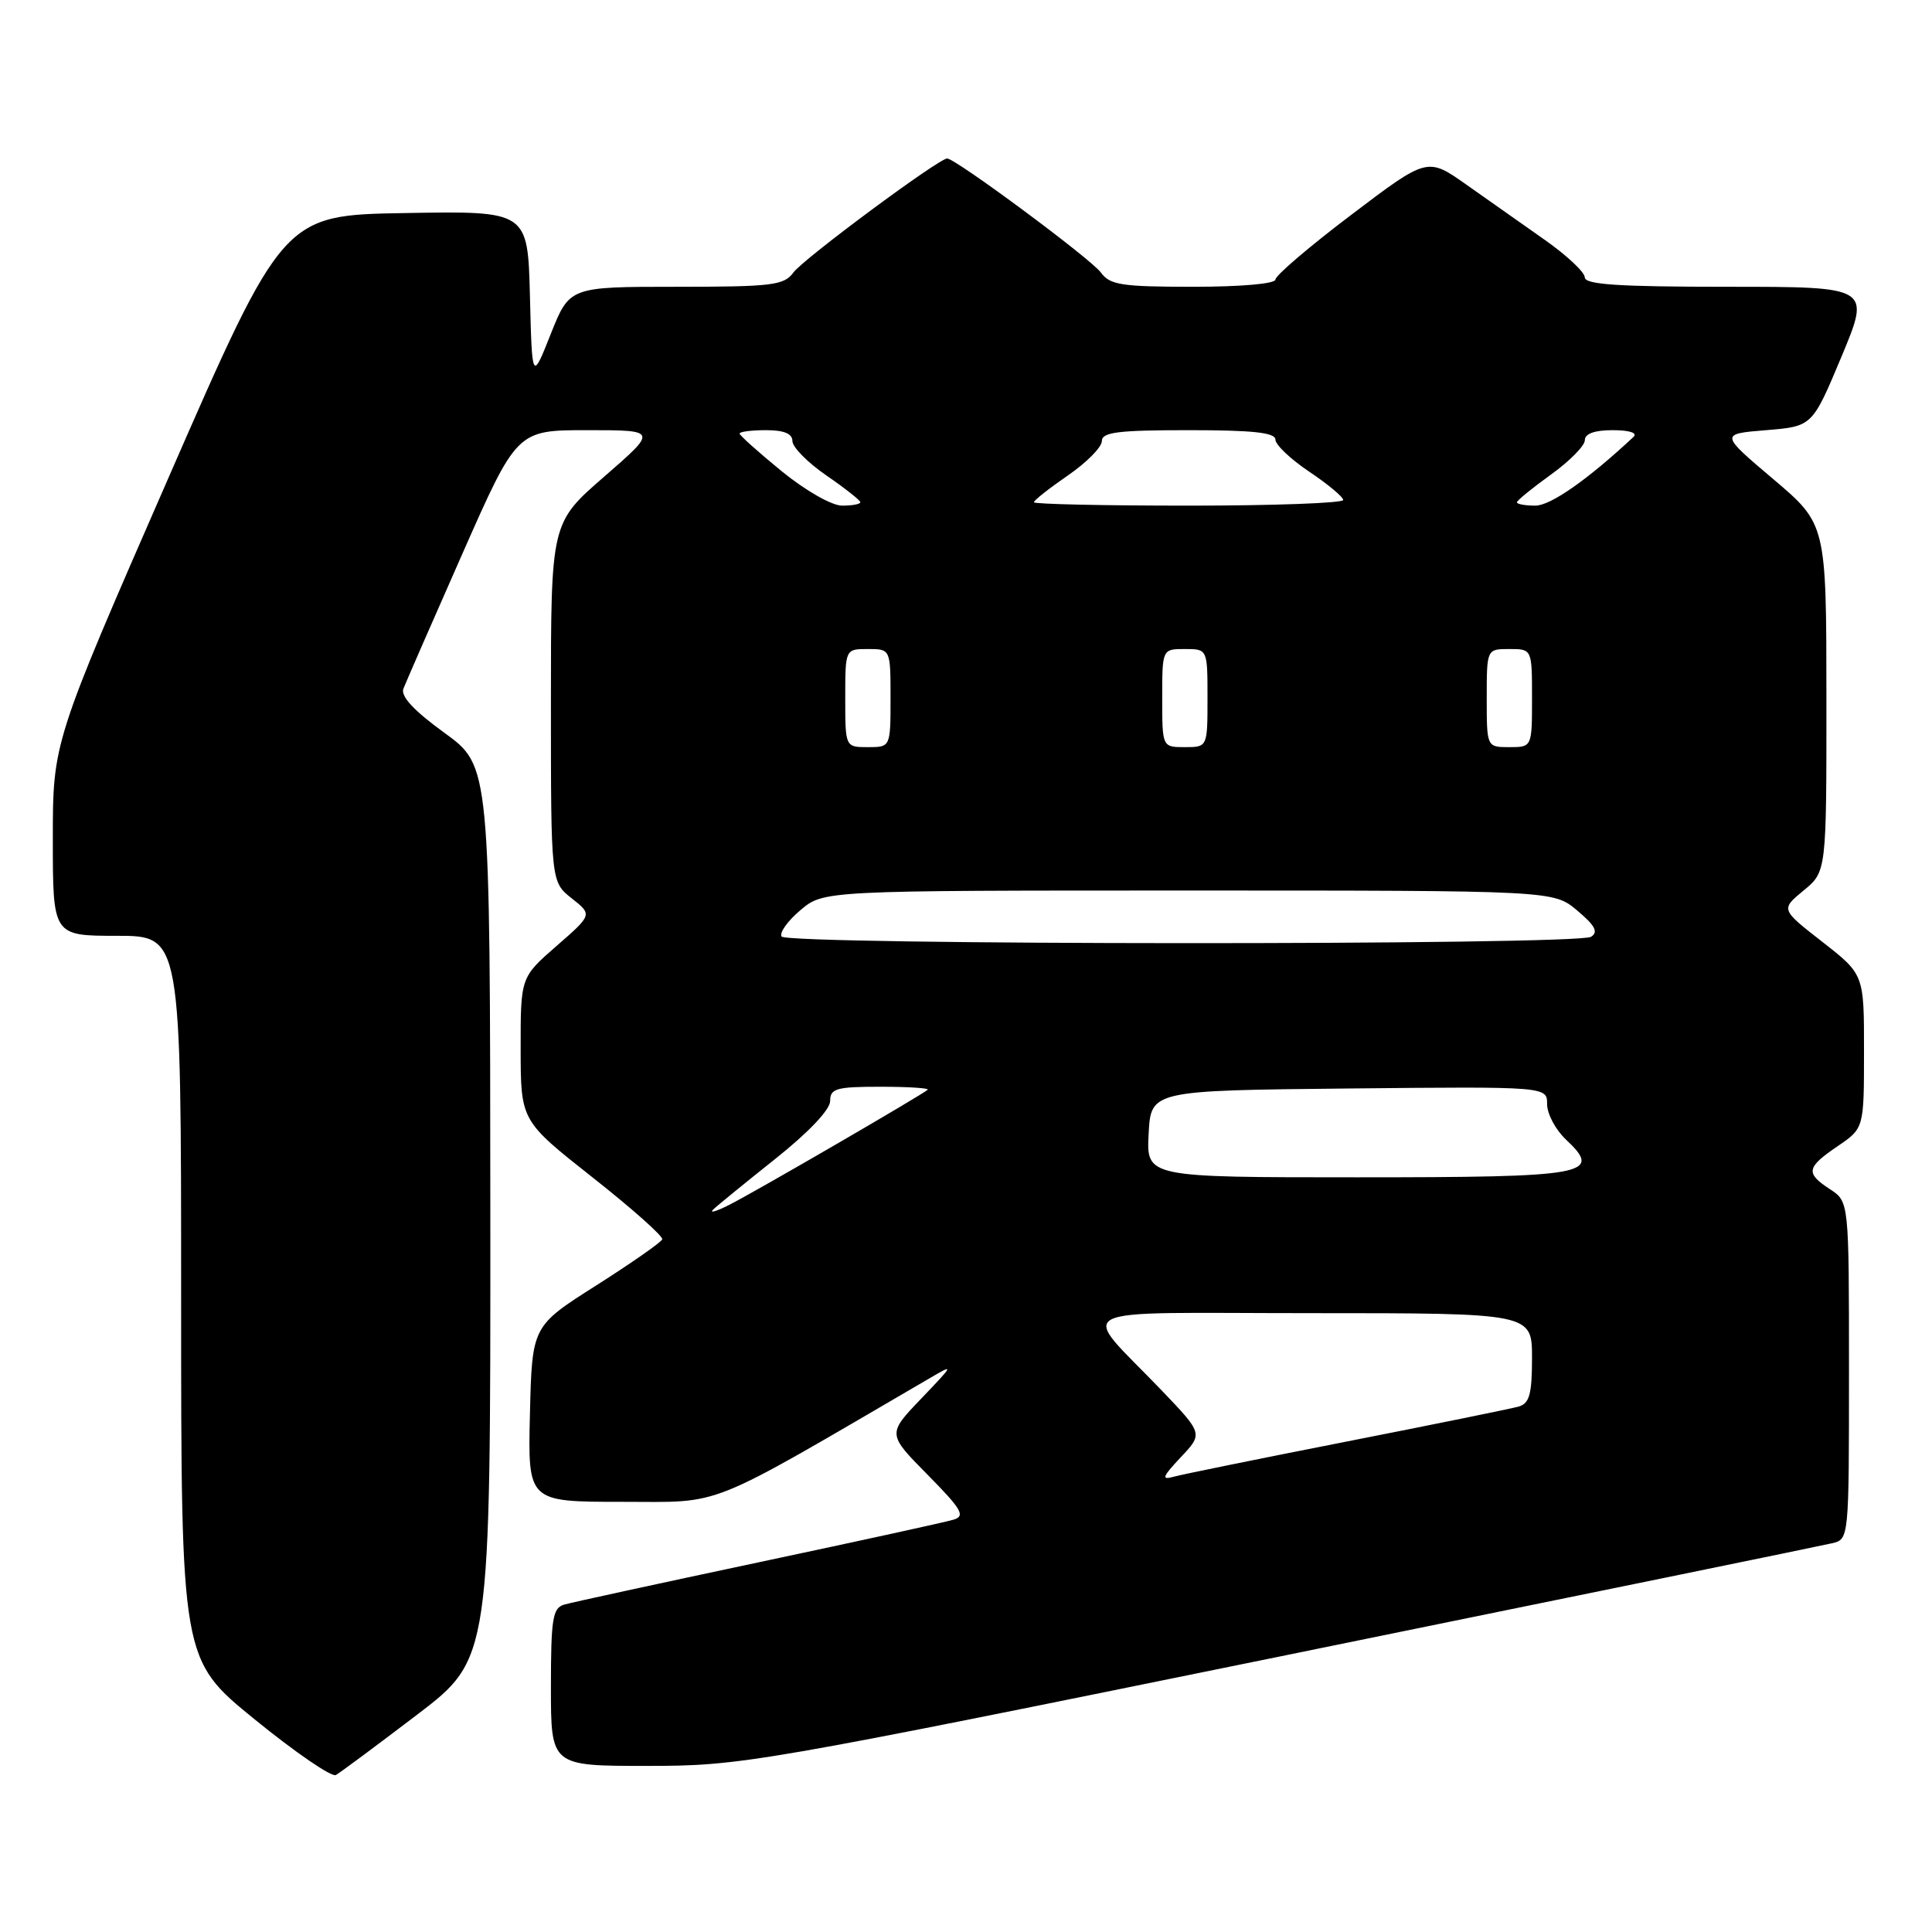 <?xml version="1.0" encoding="UTF-8" standalone="no"?>
<!DOCTYPE svg PUBLIC "-//W3C//DTD SVG 1.1//EN" "http://www.w3.org/Graphics/SVG/1.1/DTD/svg11.dtd" >
<svg xmlns="http://www.w3.org/2000/svg" xmlns:xlink="http://www.w3.org/1999/xlink" version="1.1" viewBox="0 0 256 256">
 <g >
 <path fill="currentColor"
d=" M 55.25 227.22 C 65.00 219.79 65.00 219.79 64.97 160.64 C 64.94 101.50 64.94 101.50 58.91 97.12 C 54.84 94.17 53.07 92.26 53.45 91.26 C 53.77 90.44 57.28 82.40 61.26 73.39 C 68.50 57.00 68.50 57.00 77.82 57.00 C 87.14 57.00 87.14 57.00 80.07 63.15 C 73.00 69.29 73.00 69.29 73.00 93.07 C 73.00 116.85 73.00 116.85 75.75 119.03 C 78.50 121.20 78.50 121.20 73.74 125.35 C 68.98 129.50 68.98 129.50 68.99 139.00 C 69.00 148.50 69.00 148.50 78.50 156.00 C 83.73 160.12 87.89 163.82 87.75 164.22 C 87.61 164.61 83.67 167.36 79.00 170.33 C 70.50 175.72 70.50 175.72 70.22 187.36 C 69.94 199.00 69.94 199.00 82.42 199.00 C 96.04 199.00 93.04 200.20 123.00 182.73 C 126.50 180.68 126.50 180.68 122.04 185.35 C 117.58 190.01 117.58 190.01 122.90 195.40 C 127.44 200.00 127.95 200.88 126.36 201.36 C 125.34 201.68 113.70 204.22 100.50 207.02 C 87.30 209.82 75.71 212.34 74.75 212.62 C 73.23 213.07 73.00 214.49 73.00 223.57 C 73.00 234.00 73.00 234.00 85.75 233.99 C 98.22 233.99 100.07 233.67 169.50 219.51 C 208.55 211.54 241.51 204.79 242.75 204.49 C 245.00 203.96 245.00 203.96 245.00 181.60 C 245.00 159.23 245.00 159.23 242.50 157.59 C 239.21 155.44 239.34 154.71 243.49 151.88 C 246.99 149.50 246.99 149.50 246.99 139.31 C 247.00 129.12 247.00 129.12 241.48 124.81 C 235.95 120.50 235.95 120.50 238.98 118.00 C 242.02 115.50 242.02 115.50 242.01 92.47 C 242.00 69.44 242.00 69.44 234.95 63.47 C 227.90 57.50 227.90 57.50 234.02 57.00 C 240.14 56.50 240.14 56.50 244.01 47.25 C 247.87 38.00 247.87 38.00 228.94 38.00 C 214.46 38.00 210.00 37.71 209.99 36.75 C 209.98 36.06 207.62 33.85 204.74 31.82 C 201.86 29.80 197.17 26.50 194.32 24.48 C 189.14 20.82 189.14 20.82 179.07 28.45 C 173.53 32.64 169.00 36.51 169.00 37.04 C 169.00 37.60 164.43 38.00 158.12 38.00 C 148.60 38.00 147.07 37.76 145.87 36.11 C 144.58 34.32 126.61 21.00 125.50 21.00 C 124.39 21.00 106.42 34.32 105.13 36.11 C 103.89 37.81 102.34 38.00 89.61 38.00 C 75.47 38.00 75.47 38.00 72.98 44.25 C 70.50 50.50 70.50 50.50 70.22 39.23 C 69.93 27.95 69.93 27.95 53.73 28.23 C 37.53 28.50 37.53 28.50 22.27 63.43 C 7.00 98.37 7.00 98.37 7.00 111.18 C 7.00 124.00 7.00 124.00 15.50 124.00 C 24.00 124.00 24.00 124.00 24.00 171.95 C 24.00 219.90 24.00 219.90 33.75 227.83 C 39.11 232.19 43.95 235.51 44.50 235.20 C 45.05 234.90 49.89 231.30 55.25 227.22 Z  M 156.45 193.10 C 159.41 189.97 159.41 189.97 153.92 184.23 C 142.94 172.77 140.55 174.00 173.85 174.00 C 203.00 174.00 203.00 174.00 203.00 179.93 C 203.00 184.72 202.66 185.96 201.25 186.37 C 200.29 186.65 190.05 188.73 178.50 191.00 C 166.95 193.27 156.60 195.37 155.50 195.68 C 153.85 196.14 154.02 195.69 156.45 193.10 Z  M 94.50 160.27 C 95.05 159.74 98.76 156.72 102.75 153.54 C 107.15 150.04 110.00 147.03 110.00 145.89 C 110.00 144.23 110.80 144.00 116.67 144.00 C 120.33 144.00 123.15 144.18 122.92 144.40 C 122.23 145.05 100.02 157.94 96.63 159.65 C 94.91 160.52 93.95 160.80 94.50 160.27 Z  M 152.20 150.25 C 152.50 144.50 152.50 144.50 178.75 144.23 C 205.00 143.97 205.00 143.97 205.00 146.31 C 205.00 147.60 206.12 149.70 207.49 150.99 C 212.44 155.64 210.43 156.00 179.83 156.00 C 151.90 156.00 151.90 156.00 152.20 150.25 Z  M 103.56 124.09 C 103.25 123.59 104.38 122.02 106.07 120.59 C 109.15 118.00 109.15 118.00 157.50 118.00 C 205.85 118.00 205.85 118.00 208.99 120.65 C 211.37 122.65 211.82 123.50 210.82 124.13 C 209.01 125.28 104.27 125.24 103.56 124.09 Z  M 112.00 92.50 C 112.00 86.00 112.00 86.00 115.00 86.00 C 118.00 86.00 118.00 86.00 118.00 92.50 C 118.00 99.00 118.00 99.00 115.00 99.00 C 112.00 99.00 112.00 99.00 112.00 92.50 Z  M 154.00 92.50 C 154.00 86.00 154.00 86.00 157.00 86.00 C 160.00 86.00 160.00 86.00 160.00 92.50 C 160.00 99.00 160.00 99.00 157.00 99.00 C 154.00 99.00 154.00 99.00 154.00 92.50 Z  M 197.00 92.50 C 197.00 86.00 197.00 86.00 200.00 86.00 C 203.00 86.00 203.00 86.00 203.00 92.50 C 203.00 99.00 203.00 99.00 200.00 99.00 C 197.00 99.00 197.00 99.00 197.00 92.50 Z  M 103.59 62.45 C 100.52 59.94 98.00 57.69 98.00 57.45 C 98.00 57.20 99.58 57.00 101.50 57.00 C 103.89 57.00 105.00 57.46 105.00 58.45 C 105.00 59.25 107.03 61.30 109.50 63.00 C 111.97 64.70 114.00 66.30 114.00 66.55 C 114.00 66.80 112.92 67.00 111.59 67.00 C 110.22 67.00 106.78 65.04 103.59 62.45 Z  M 137.00 66.55 C 137.00 66.30 139.03 64.70 141.50 63.00 C 143.97 61.30 146.00 59.25 146.00 58.45 C 146.00 57.27 148.11 57.00 157.50 57.00 C 166.03 57.00 169.00 57.32 169.00 58.25 C 169.00 58.94 171.02 60.85 173.48 62.50 C 175.94 64.15 177.97 65.84 177.98 66.25 C 177.99 66.66 168.78 67.00 157.50 67.00 C 146.22 67.00 137.00 66.80 137.00 66.55 Z  M 201.00 66.56 C 201.00 66.32 203.03 64.67 205.50 62.89 C 207.97 61.12 210.00 59.06 210.00 58.33 C 210.00 57.46 211.29 57.00 213.70 57.00 C 215.91 57.00 217.02 57.36 216.45 57.89 C 210.43 63.52 205.47 67.00 203.44 67.00 C 202.10 67.00 201.00 66.80 201.00 66.56 Z "/>
</g>
</svg>
